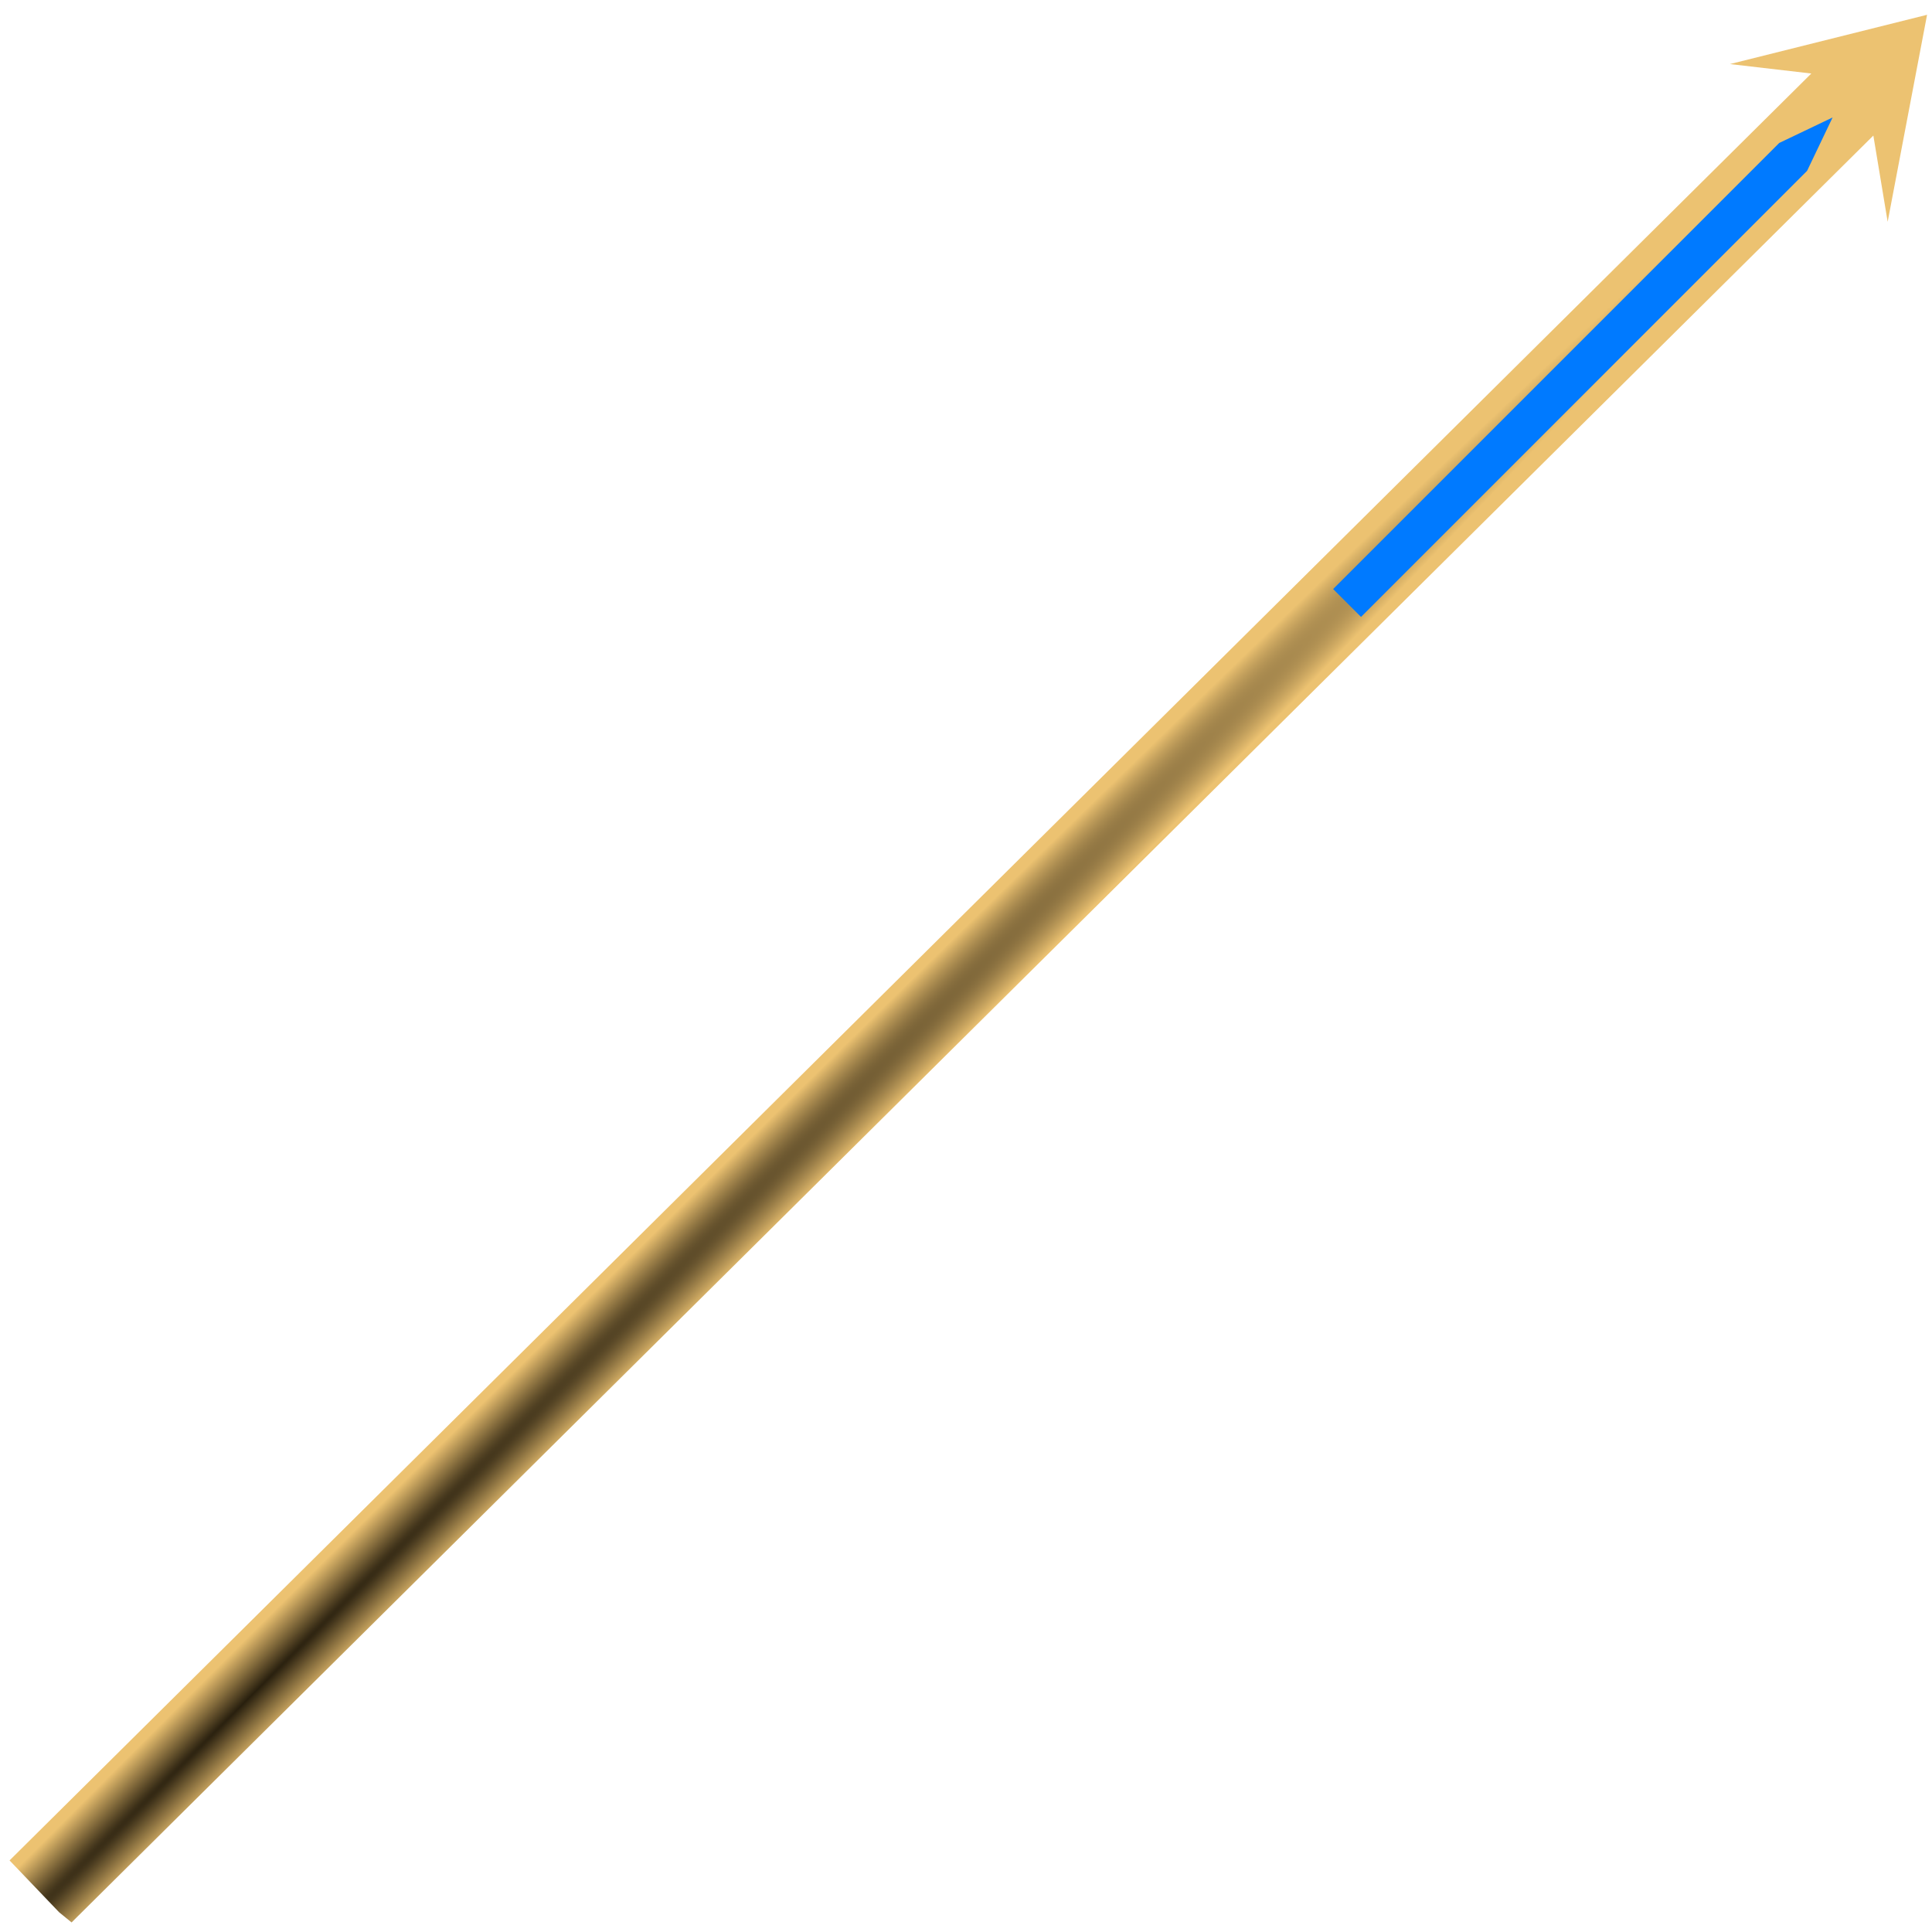 <svg width="98" height="98" viewBox="0 0 98 98" fill="none" xmlns="http://www.w3.org/2000/svg">
<path d="M3.631 97.515L3 97L0.485 94.369L91.878 3.729L87.751 3.25L97.75 0.75L95.751 11.25L95.025 6.876L3.631 97.515Z" fill="url(#paint0_radial_12_195)"/>
<path fill-rule="evenodd" clip-rule="evenodd" d="M67.623 29.879L90.25 7.252L92.957 5.959L91.664 8.666L69.037 31.293L67.623 29.879Z" fill="#007AFF"/>
<defs>
<radialGradient id="paint0_radial_12_195" cx="0" cy="0" r="1" gradientUnits="userSpaceOnUse" gradientTransform="translate(12.194 86.561) rotate(-45) scale(114.917 2.225)">
<stop stop-color="#281F0E"/>
<stop offset="1" stop-color="#ECC271"/>
</radialGradient>
</defs>
</svg>
